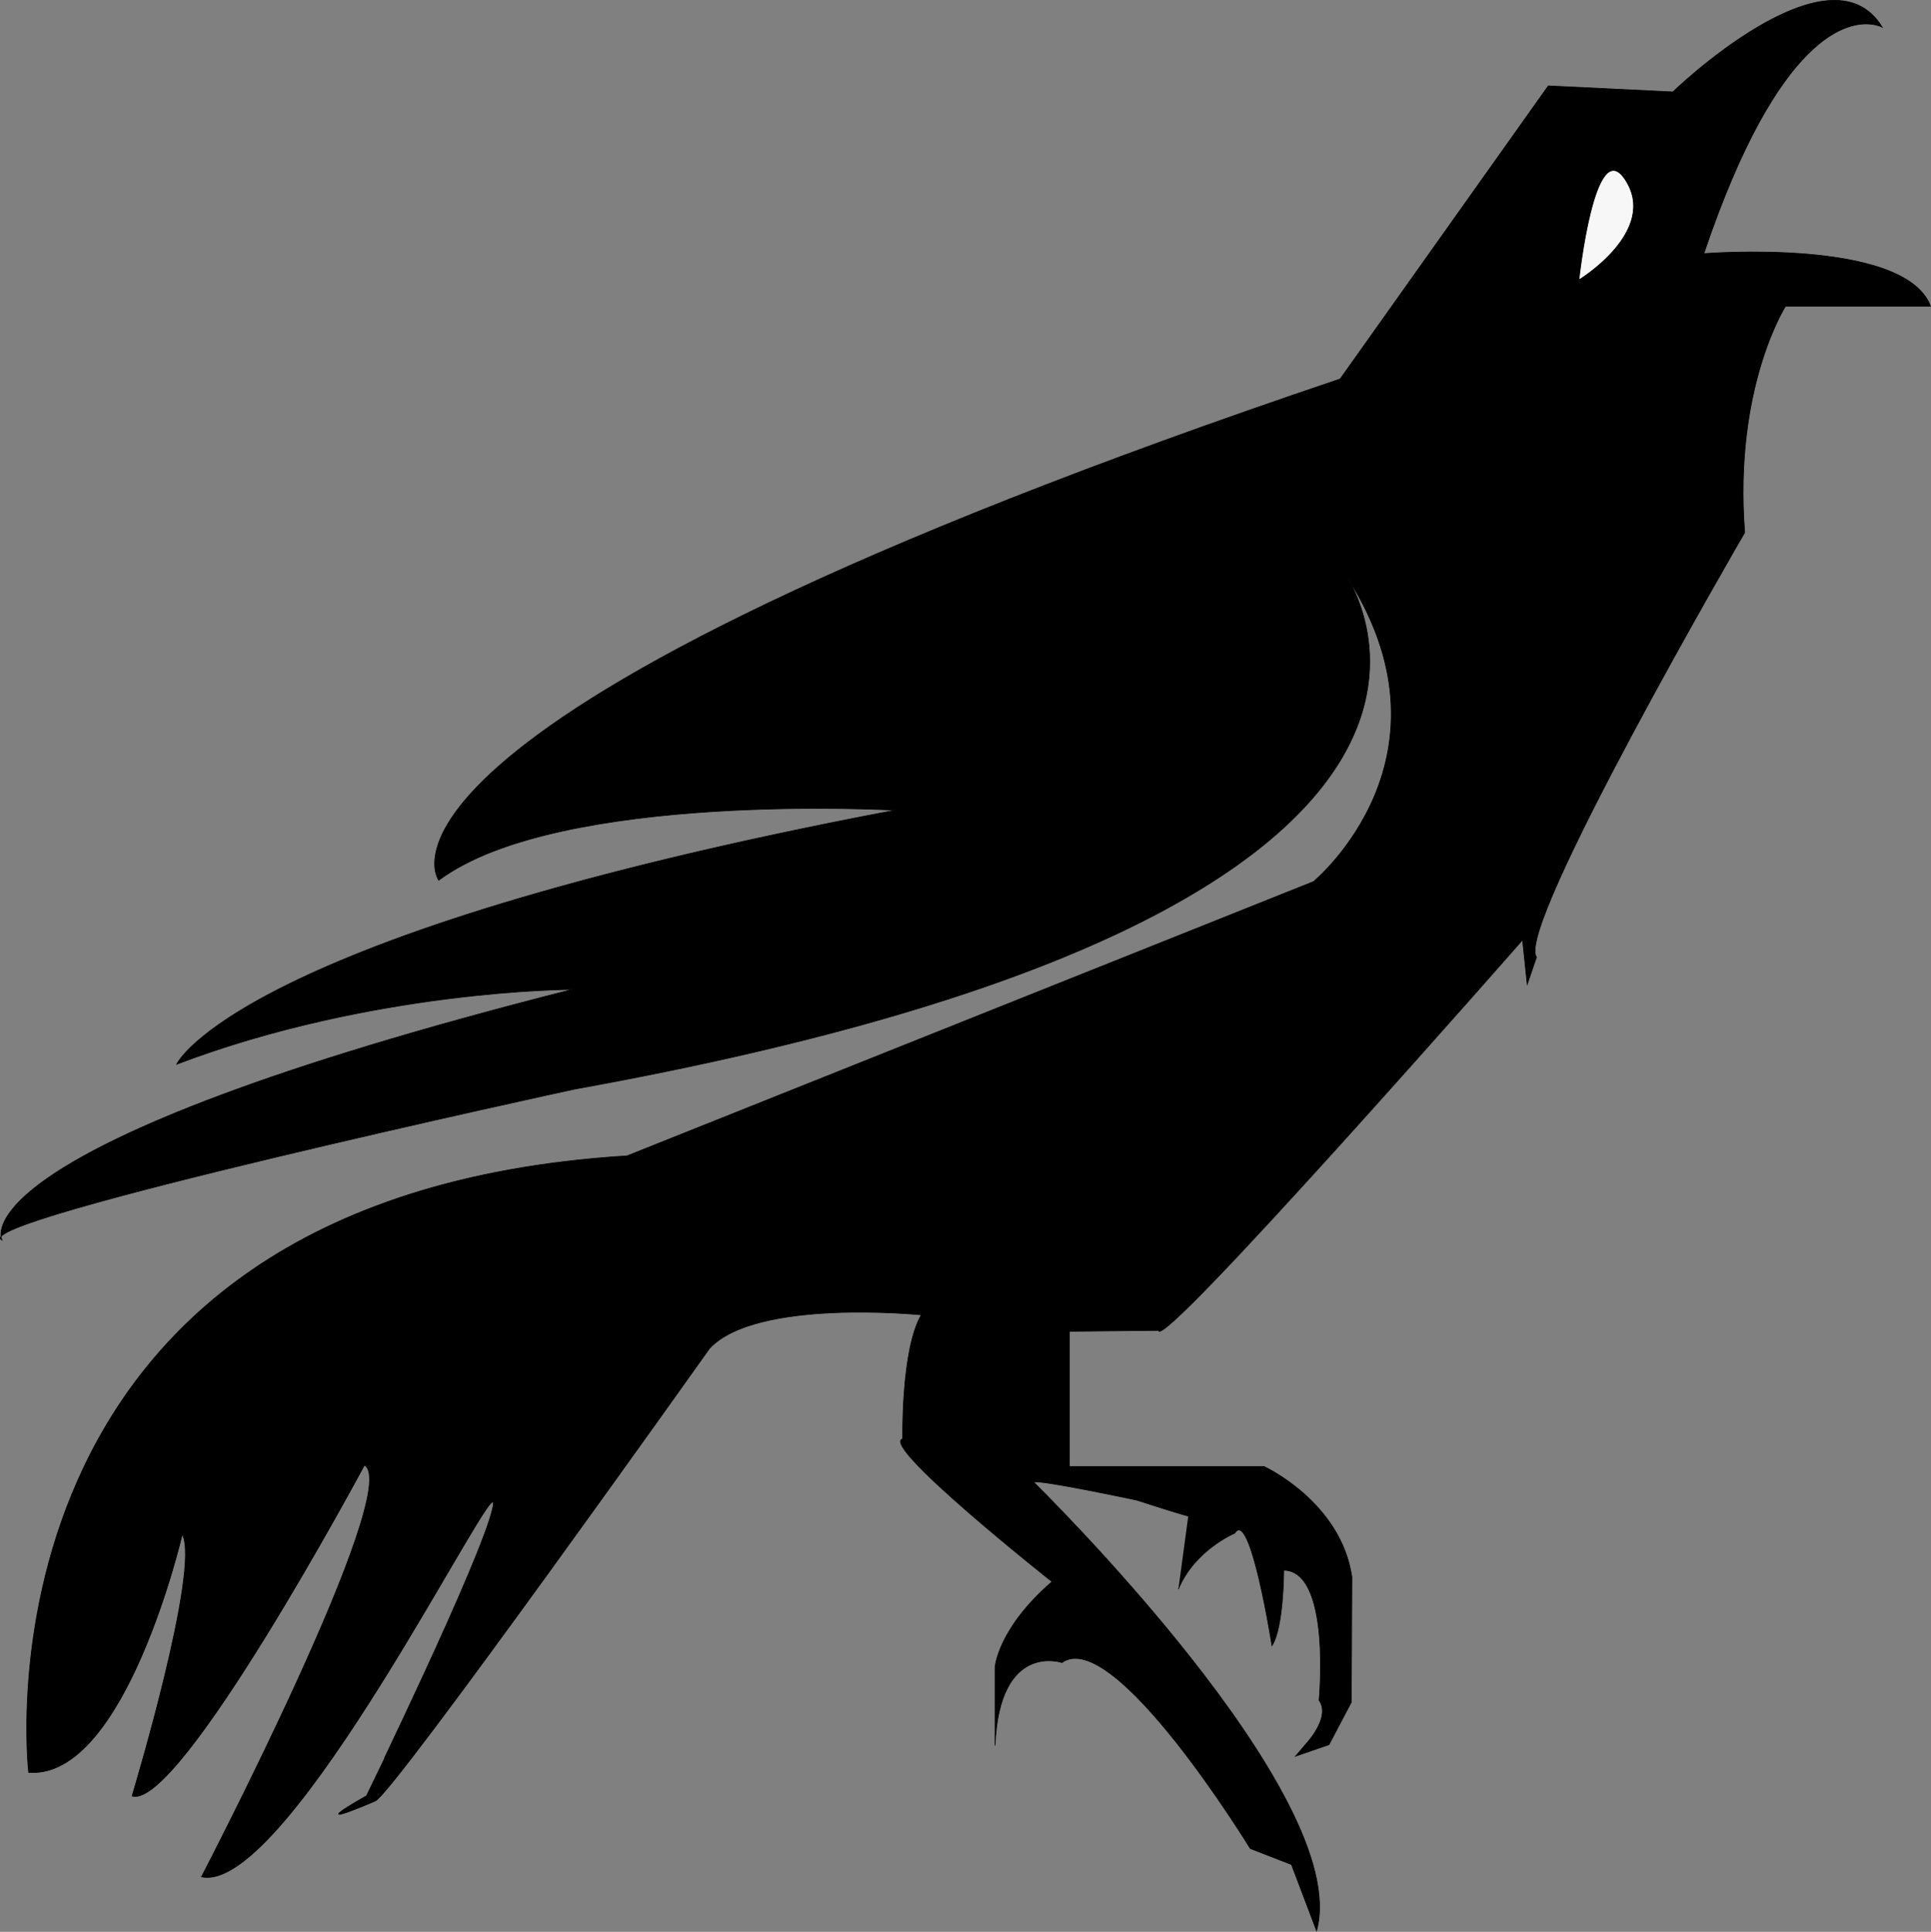 <svg id="Calque_1" data-name="Calque 1" xmlns="http://www.w3.org/2000/svg" viewBox="0 0 2835.87 2836.76"><rect x="0" y="0" width="2835.87" height="2836.76" fill="#808080" stroke="none"/><defs><style>.cls-1,.cls-2{stroke:#000;stroke-miterlimit:10;}.cls-2{fill:#f7f7f7;}</style></defs><title>Zygof - Crow</title><path d="M1529.93,2172.6" transform="translate(0.5 0.5)"/><path d="M1888.67,2742.38" transform="translate(0.5 0.5)"/><path d="M213.93,337.8" transform="translate(0.5 0.5)"/><path id="crow" class="cls-1" d="M1744.69,2225.15s15.35,6.68-75.51-22.75c0,0-139.25-29.8-151.94-26.72,0,0,470.37,460.09,415.78,659l-36.85-97.22-60.5-23.5s-200.16-327.5-276.58-273.08c0,0-91.89-31.66-98.26,121.7V2447.78s3.64-56.4,83.7-125.66c0,0-253.84-200.86-219.26-209.76,0,0-2.73-130.61,27.29-182.06,0,0-242.92-24.74-311.16,49.47,0,0-463.66,652.82-490.84,664.41-112.85,48.11-13.19-7.42-13.19-7.42S706.47,2289,723,2214.26c.4-1.81.71-3.46.93-4.94,9.1-62.33-301.15,573.87-428.52,546.17,0,0,297.51-571.89,239.28-604.54,0,0-272,507.58-341.18,485.81,0,0,101-333.94,73.69-384.4,0,0-83.7,360.65-225.63,349.77,0,0-99.17-845,878.88-905.34l1008.07-402.7s224.73-185,43.67-456.13c0,0,363,491.75-1129.07,760.88,0,0-895.26,193.93-840.67,221.63,0,0-76.43-136.54,837.94-368.07,0,0-292.05,0-581.37,109.83,0,0,85.52-189,1055.38-373,0,0-494.57-28.7-670.53,102.9,0,0-172-231.52,1323.77-736.14l305.7-430.4,182.87,8.9s230.19-222.62,307.52-95c0,0-4.55-2.58-12.86-4-35.34-5.93-138.68,9.59-249.17,336.43,0,0,294.78-23.75,333,77.17h-212.9s-76.42,118.74-60.05,332.46c0,0-338.45,581.78-305.7,623.34L2242.36,1445l-6.83-65.3s-532.69,607-534.51,573.38l-131,1.35v198.51h285.68s112.81,51.45,129.19,162.27l-.91,184-32.75,62.21-49.13,16.94,16.37-19.17s36.06-38.71,18.2-62.95c0,0,18.2-190-51.86-191,0,0,0,84.1-17.29,110.81,0,0-31.84-202.83-54.58-165.23,0,0-59.14,24.73-82.8,82.12" transform="translate(0.5 0.5)"/><path id="oeil" class="cls-2" d="M2386.56,263.6c-45.16-69.58-68.23,146.93-68.23,146.93S2435.69,339.29,2386.56,263.6Z" transform="translate(0.5 0.5)"/></svg>